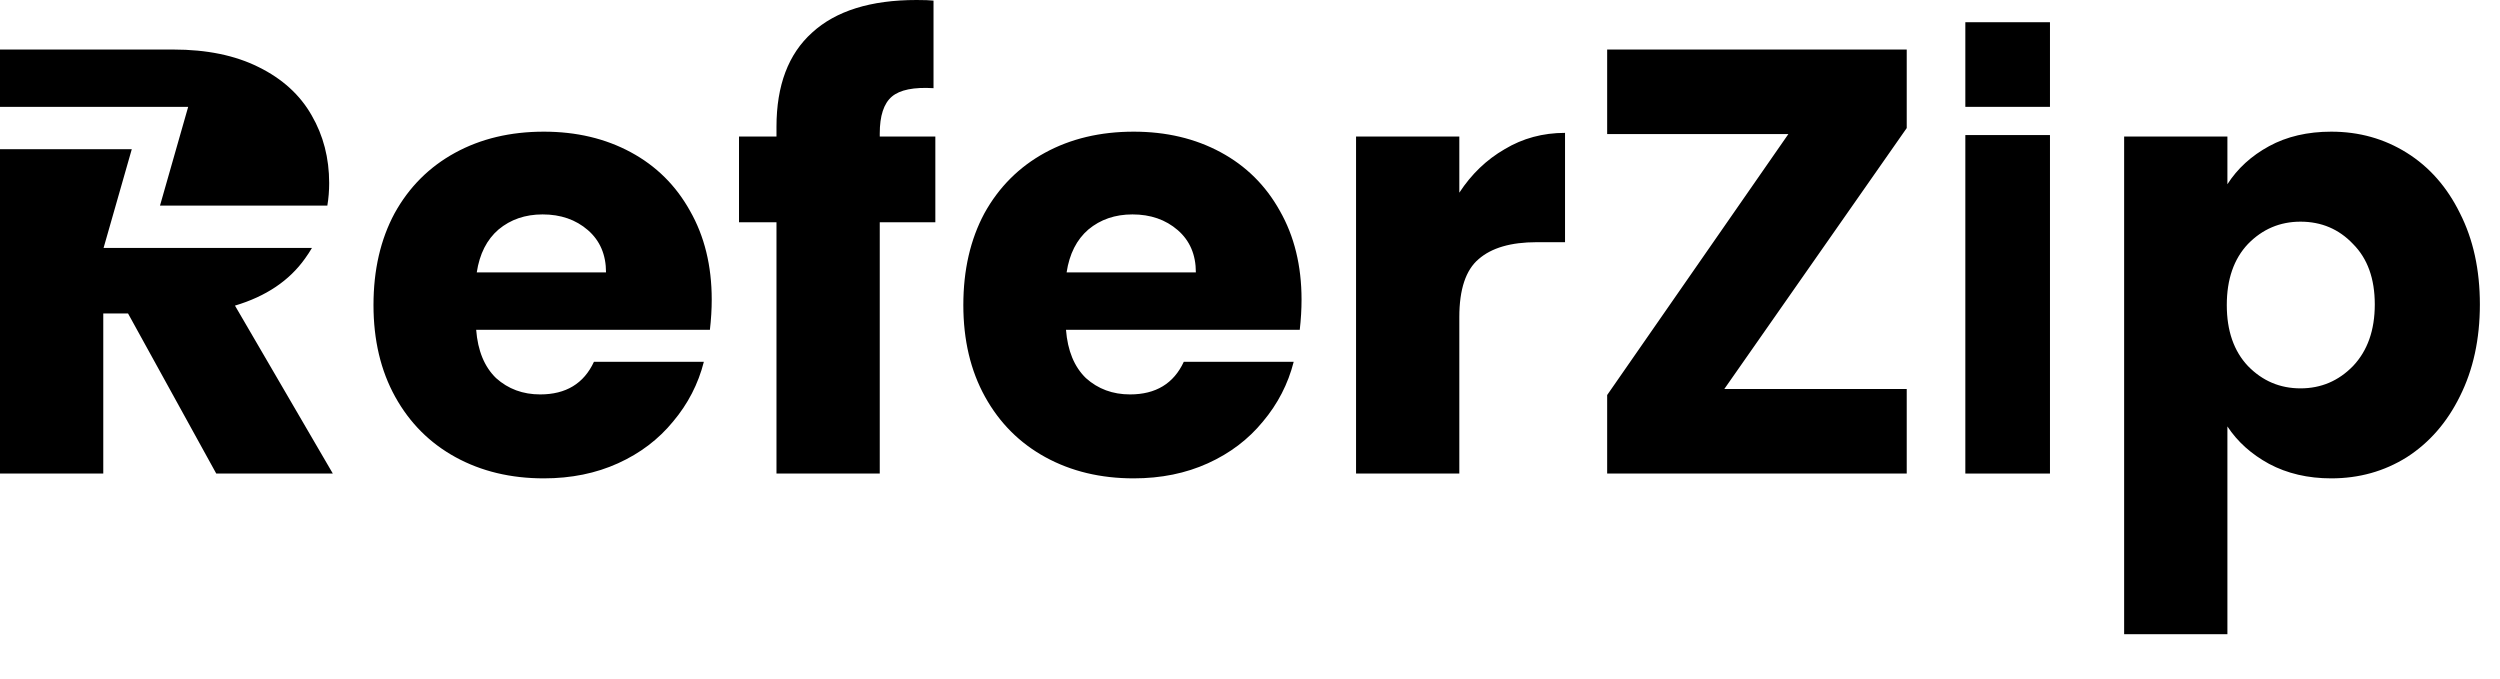 <svg  viewBox="0 0 81 22"  xmlns="http://www.w3.org/2000/svg">
<rect x="63.677" y="4.376" width="2.742" height="10.967" />
<rect x="63.677" y="0.72" width="2.742" height="2.742" />
<path fill-rule="evenodd" clip-rule="evenodd" d="M30.305 7.202H28.504V15.342H25.158V7.202H23.944V4.423H25.158V4.11C25.158 2.766 25.543 1.748 26.312 1.057C27.082 0.352 28.211 0 29.698 0C29.946 0 30.128 0.007 30.246 0.02V2.857C29.607 2.818 29.156 2.909 28.895 3.131C28.635 3.353 28.504 3.751 28.504 4.325V4.423H30.305V7.202ZM4.149 10.157L7.006 15.342H10.783L7.613 9.902C8.617 9.602 9.374 9.093 9.883 8.376C9.964 8.263 10.04 8.149 10.108 8.032H3.356L4.27 4.833H0V15.342H3.346V10.157H4.149ZM0 3.462H6.097L5.184 6.661H10.606C10.646 6.424 10.665 6.181 10.665 5.93C10.665 5.121 10.476 4.39 10.098 3.738C9.72 3.072 9.146 2.551 8.376 2.172C7.619 1.794 6.699 1.605 5.616 1.605H0V3.462ZM23.001 10.685C23.04 10.346 23.06 10.02 23.06 9.706C23.06 8.611 22.825 7.652 22.355 6.83C21.898 6.008 21.259 5.375 20.437 4.932C19.615 4.488 18.676 4.266 17.619 4.266C16.537 4.266 15.578 4.494 14.743 4.951C13.908 5.408 13.255 6.06 12.786 6.908C12.329 7.756 12.101 8.748 12.101 9.883C12.101 11.018 12.335 12.009 12.805 12.857C13.275 13.705 13.927 14.357 14.762 14.814C15.597 15.271 16.549 15.499 17.619 15.499C18.506 15.499 19.309 15.336 20.026 15.01C20.744 14.684 21.337 14.234 21.807 13.659C22.29 13.085 22.623 12.44 22.805 11.722H19.244C18.917 12.427 18.337 12.779 17.502 12.779C16.941 12.779 16.465 12.603 16.073 12.251C15.695 11.885 15.48 11.363 15.428 10.685H23.001ZM19.048 7.456C19.439 7.795 19.635 8.252 19.635 8.826H15.447C15.538 8.226 15.773 7.763 16.152 7.436C16.543 7.11 17.019 6.947 17.58 6.947C18.167 6.947 18.657 7.117 19.048 7.456ZM42.112 10.685C42.151 10.346 42.17 10.02 42.17 9.706C42.17 8.611 41.936 7.652 41.466 6.83C41.009 6.008 40.37 5.375 39.548 4.932C38.726 4.488 37.787 4.266 36.73 4.266C35.647 4.266 34.688 4.494 33.853 4.951C33.019 5.408 32.366 6.06 31.896 6.908C31.44 7.756 31.212 8.748 31.212 9.883C31.212 11.018 31.446 12.009 31.916 12.857C32.386 13.705 33.038 14.357 33.873 14.814C34.708 15.271 35.66 15.499 36.73 15.499C37.617 15.499 38.42 15.336 39.137 15.01C39.855 14.684 40.448 14.234 40.918 13.659C41.401 13.085 41.733 12.44 41.916 11.722H38.355C38.028 12.427 37.448 12.779 36.613 12.779C36.052 12.779 35.576 12.603 35.184 12.251C34.806 11.885 34.591 11.363 34.538 10.685H42.112ZM38.159 7.456C38.55 7.795 38.746 8.252 38.746 8.826H34.558C34.649 8.226 34.884 7.763 35.263 7.436C35.654 7.11 36.13 6.947 36.691 6.947C37.278 6.947 37.767 7.117 38.159 7.456ZM47.282 6.243C47.674 5.643 48.163 5.173 48.75 4.834C49.337 4.481 49.989 4.305 50.707 4.305V7.847H49.787C48.952 7.847 48.326 8.03 47.908 8.395C47.491 8.748 47.282 9.374 47.282 10.274V15.342H43.936V4.423H47.282V6.243ZM61.778 12.603H55.868L61.778 4.149V1.605H52.072V4.344H57.943L52.072 12.799V15.342H61.778V12.603ZM72.168 5.969C72.494 5.46 72.944 5.049 73.518 4.736C74.092 4.423 74.764 4.266 75.534 4.266C76.434 4.266 77.25 4.494 77.98 4.951C78.711 5.408 79.285 6.06 79.702 6.908C80.133 7.756 80.348 8.741 80.348 9.863C80.348 10.985 80.133 11.977 79.702 12.838C79.285 13.686 78.711 14.345 77.98 14.814C77.25 15.271 76.434 15.499 75.534 15.499C74.777 15.499 74.105 15.342 73.518 15.029C72.944 14.716 72.494 14.312 72.168 13.816V20.548H68.822V4.423H72.168V5.969ZM76.943 9.863C76.943 9.028 76.708 8.376 76.239 7.906C75.782 7.423 75.214 7.182 74.536 7.182C73.871 7.182 73.303 7.423 72.833 7.906C72.377 8.389 72.148 9.048 72.148 9.883C72.148 10.718 72.377 11.376 72.833 11.859C73.303 12.342 73.871 12.583 74.536 12.583C75.201 12.583 75.769 12.342 76.239 11.859C76.708 11.363 76.943 10.698 76.943 9.863Z" />
</svg>
